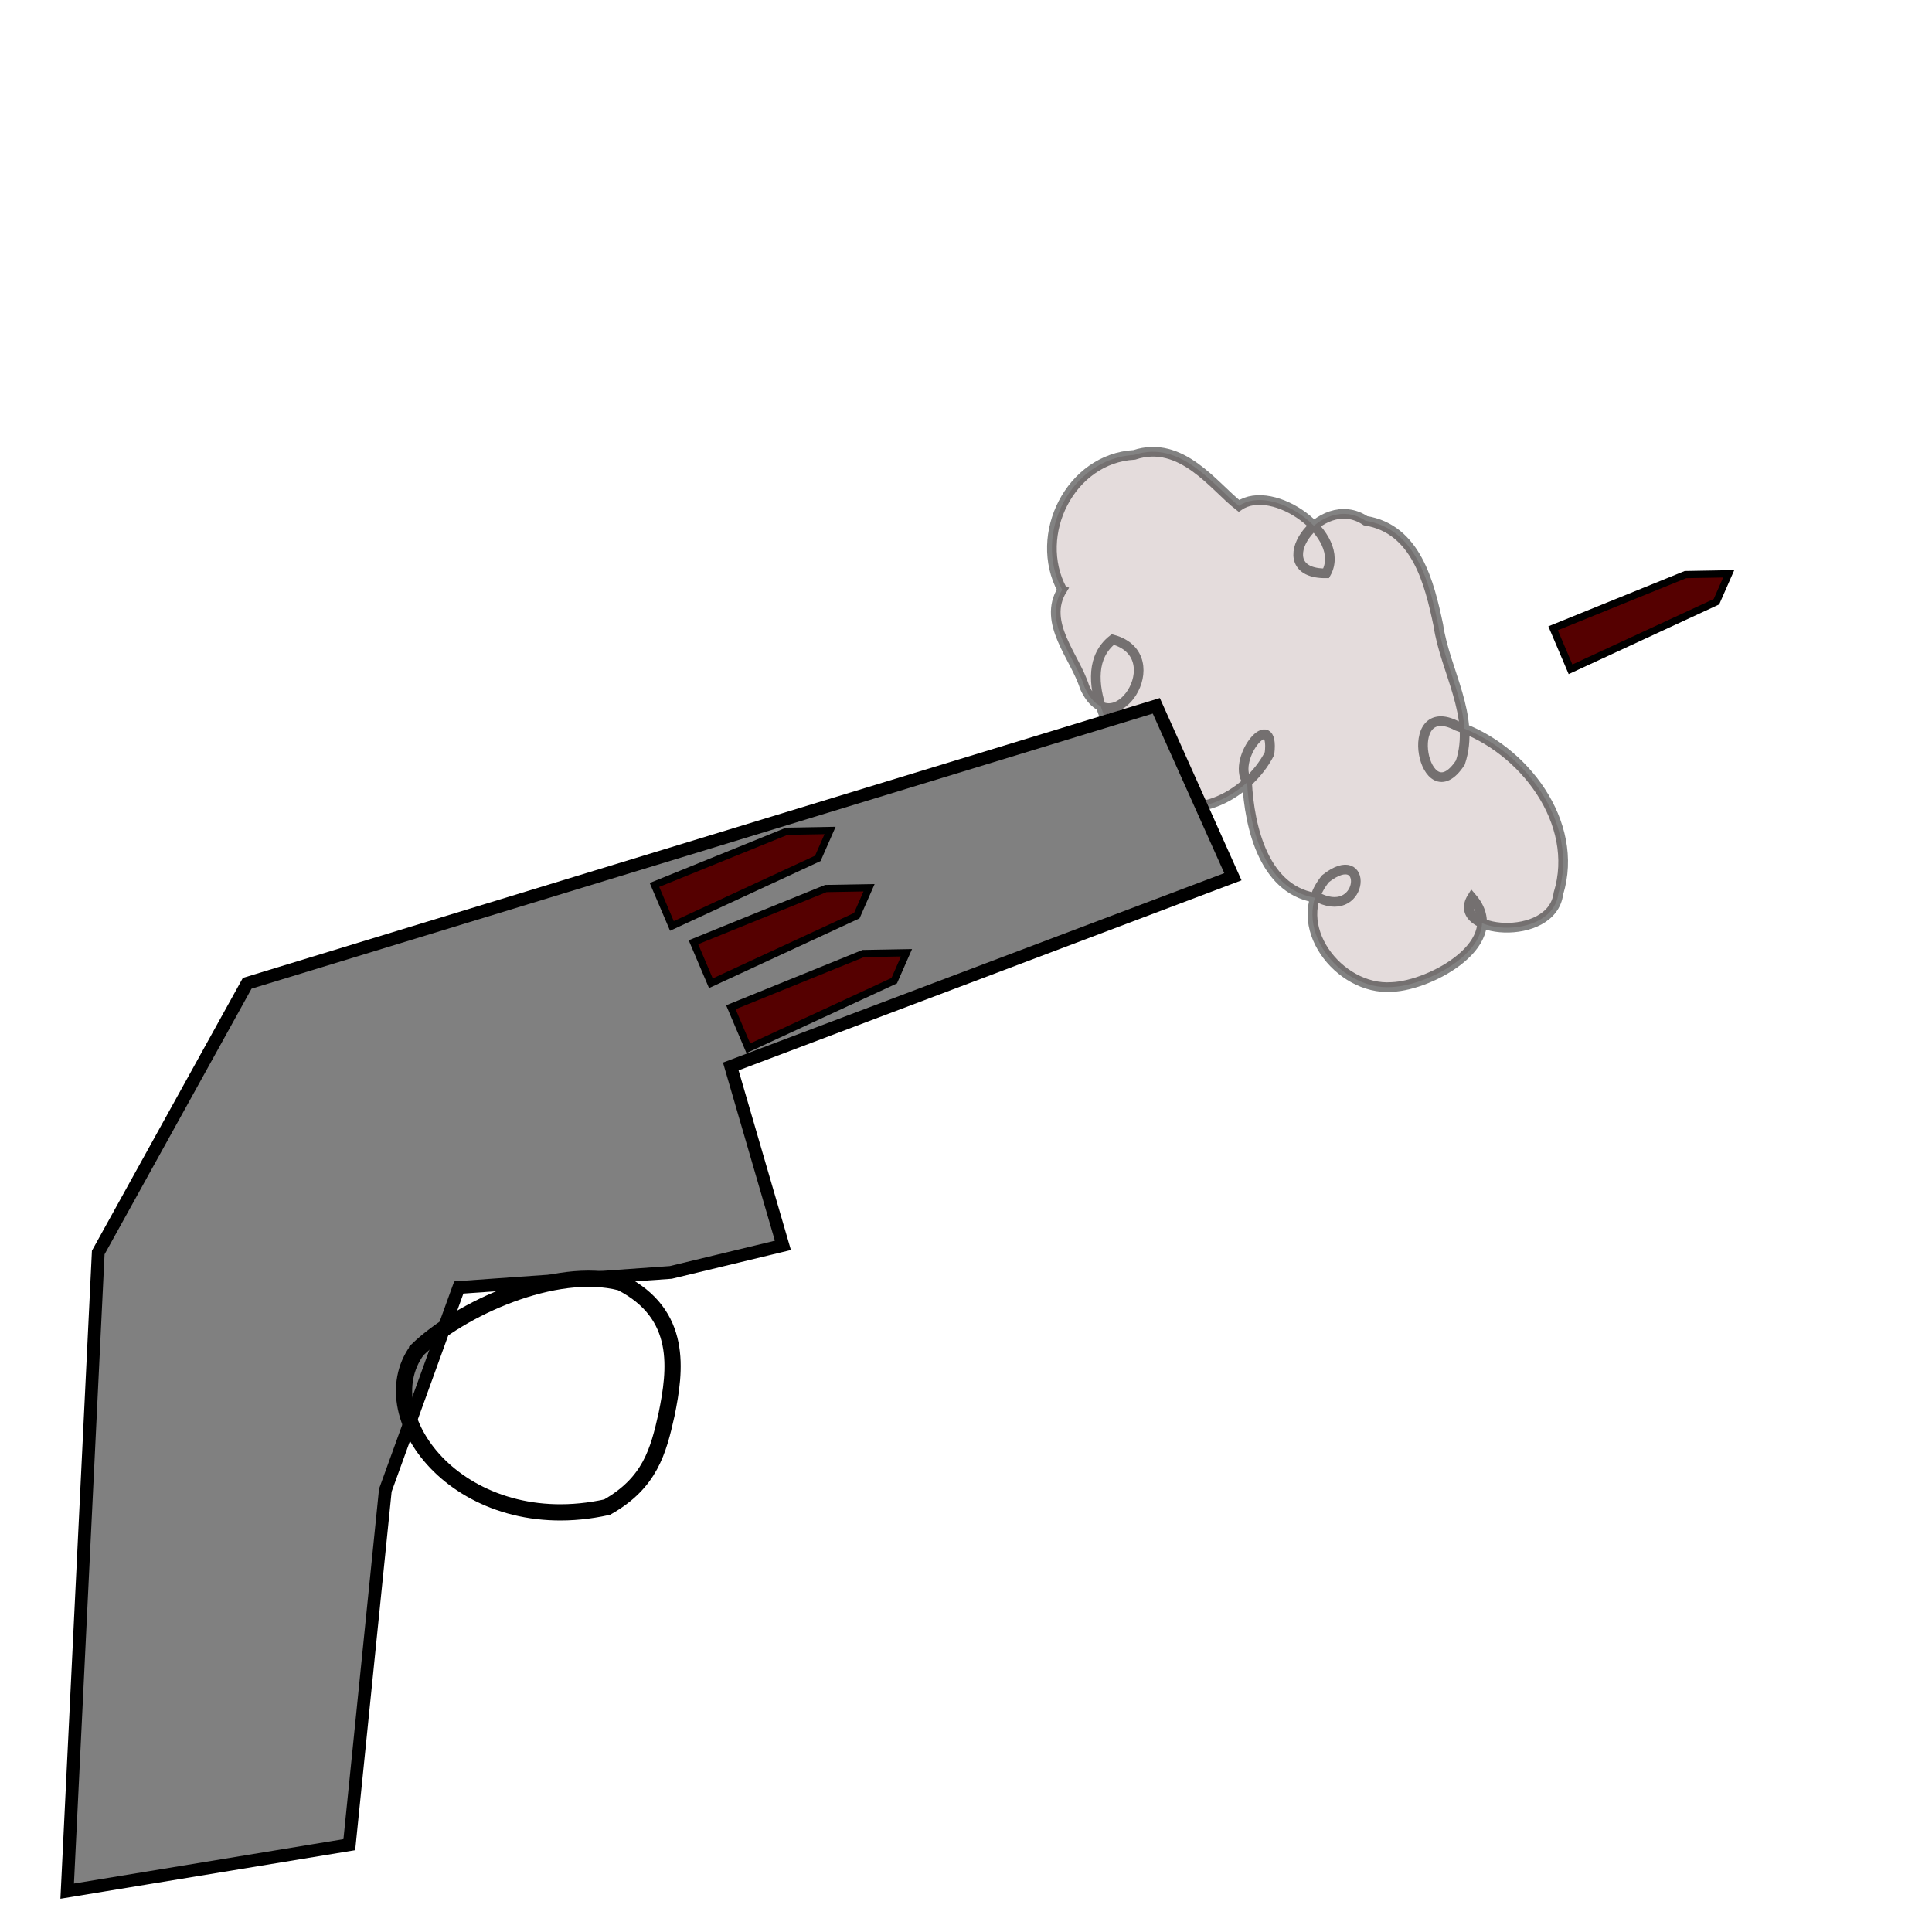 <?xml version="1.0" encoding="UTF-8" standalone="no"?>
<!-- Created with Inkscape (http://www.inkscape.org/) -->

<svg
   width="40mm"
   height="40mm"
   viewBox="0 0 40 40"
   version="1.1"
   id="svg5"
   xml:space="preserve"
   inkscape:version="1.2.1 (9c6d41e410, 2022-07-14, custom)"
   sodipodi:docname="revolver.svg"
   xmlns:inkscape="http://www.inkscape.org/namespaces/inkscape"
   xmlns:sodipodi="http://sodipodi.sourceforge.net/DTD/sodipodi-0.dtd"
   xmlns="http://www.w3.org/2000/svg"
   xmlns:svg="http://www.w3.org/2000/svg"><sodipodi:namedview
     id="namedview7"
     pagecolor="#6f6f6f"
     bordercolor="#eeeeee"
     borderopacity="1"
     inkscape:showpageshadow="0"
     inkscape:pageopacity="0.5254902"
     inkscape:pagecheckerboard="0"
     inkscape:deskcolor="#505050"
     inkscape:document-units="mm"
     showgrid="false"
     inkscape:zoom="5.1624326"
     inkscape:cx="112.8344"
     inkscape:cy="106.24836"
     inkscape:window-width="1920"
     inkscape:window-height="1015"
     inkscape:window-x="0"
     inkscape:window-y="0"
     inkscape:window-maximized="1"
     inkscape:current-layer="layer2" /><defs
     id="defs2" /><g
     inkscape:groupmode="layer"
     id="layer2"
     inkscape:label="Layer 2"
     style="display:inline"><path
       style="display:inline;fill:#550000;stroke:#000000;stroke-width:0.149px;stroke-linecap:butt;stroke-linejoin:miter;stroke-opacity:1"
       d="m 32.155,13.008 2.741,-1.112 0.895,-0.016 -0.254,0.578 -3.021,1.399 z"
       id="path1283-6-5-9" /><path
       style="opacity:0.49;fill:#c8b7b7;stroke:#000000;stroke-width:0.2px;stroke-linecap:butt;stroke-linejoin:miter;stroke-opacity:1"
       d="m 21.99,12.208 c -0.612,-1.136 0.168,-2.716 1.494,-2.79 0.978,-0.324 1.652,0.657 2.167,1.056 0.708,-0.491 2.244,0.61 1.805,1.396 -1.298,0.013 -0.138,-1.732 0.816,-1.089 1.05,0.167 1.322,1.287 1.507,2.163 0.137,0.941 0.777,1.885 0.456,2.844 -0.748,1.145 -1.253,-1.38 -0.065,-0.757 1.369,0.459 2.548,2.001 2.095,3.469 -0.13,1.031 -2.25,0.826 -1.791,0.084 0.788,0.917 -0.834,1.821 -1.661,1.851 -1.099,0.078 -2.154,-1.298 -1.368,-2.244 0.899,-0.705 0.805,0.829 -0.124,0.407 -1.142,-0.109 -1.456,-1.464 -1.502,-2.415 -0.325,-0.5 0.578,-1.559 0.465,-0.582 -0.448,0.885 -1.749,1.59 -2.536,0.683 -0.617,-0.729 -1.588,-2.353 -0.709,-3.044 1.249,0.344 0.002,2.262 -0.583,0.989 -0.199,-0.639 -0.885,-1.332 -0.464,-2.02 z"
       id="path857" /><path
       style="fill:#808080;stroke:#000000;stroke-width:0.265px;stroke-linecap:butt;stroke-linejoin:miter;stroke-opacity:1"
       d="M 1.391,39.154 2.034,25.932 5.118,20.358 23.94,14.613 l 1.586,3.539 -10.396,3.928 1.079,3.704 -2.321,0.56 -4.389,0.312 -1.521,4.198 -0.746,7.338 z"
       id="path1204"
       sodipodi:nodetypes="cccccccccccc" /><path
       style="display:inline;fill:#550000;stroke:#000000;stroke-width:0.149px;stroke-linecap:butt;stroke-linejoin:miter;stroke-opacity:1"
       d="m 15.132,20.854 2.741,-1.112 0.895,-0.016 -0.254,0.578 -3.021,1.399 z"
       id="path1283-6-7" /><path
       style="fill:none;stroke:#000000;stroke-width:0.336px;stroke-linecap:butt;stroke-linejoin:miter;stroke-opacity:1"
       d="m 8.636,27.953 c 0.889,-0.859 2.86,-1.754 4.218,-1.399 1.291,0.656 1.132,1.816 0.948,2.725 -0.172,0.77 -0.343,1.42 -1.232,1.924 -2.99,0.662 -4.95,-1.853 -3.934,-3.249 z"
       id="path1206"
       sodipodi:nodetypes="ccccc" /><path
       style="display:inline;fill:#550000;stroke:#000000;stroke-width:0.149px;stroke-linecap:butt;stroke-linejoin:miter;stroke-opacity:1"
       d="m 13.55,18.322 2.741,-1.112 0.895,-0.016 -0.254,0.578 -3.021,1.399 z"
       id="path1283-6" /><path
       style="display:inline;fill:#550000;stroke:#000000;stroke-width:0.149px;stroke-linecap:butt;stroke-linejoin:miter;stroke-opacity:1"
       d="m 14.357,19.508 2.741,-1.112 0.895,-0.016 -0.254,0.578 -3.021,1.399 z"
       id="path1283-6-3" /></g></svg>
